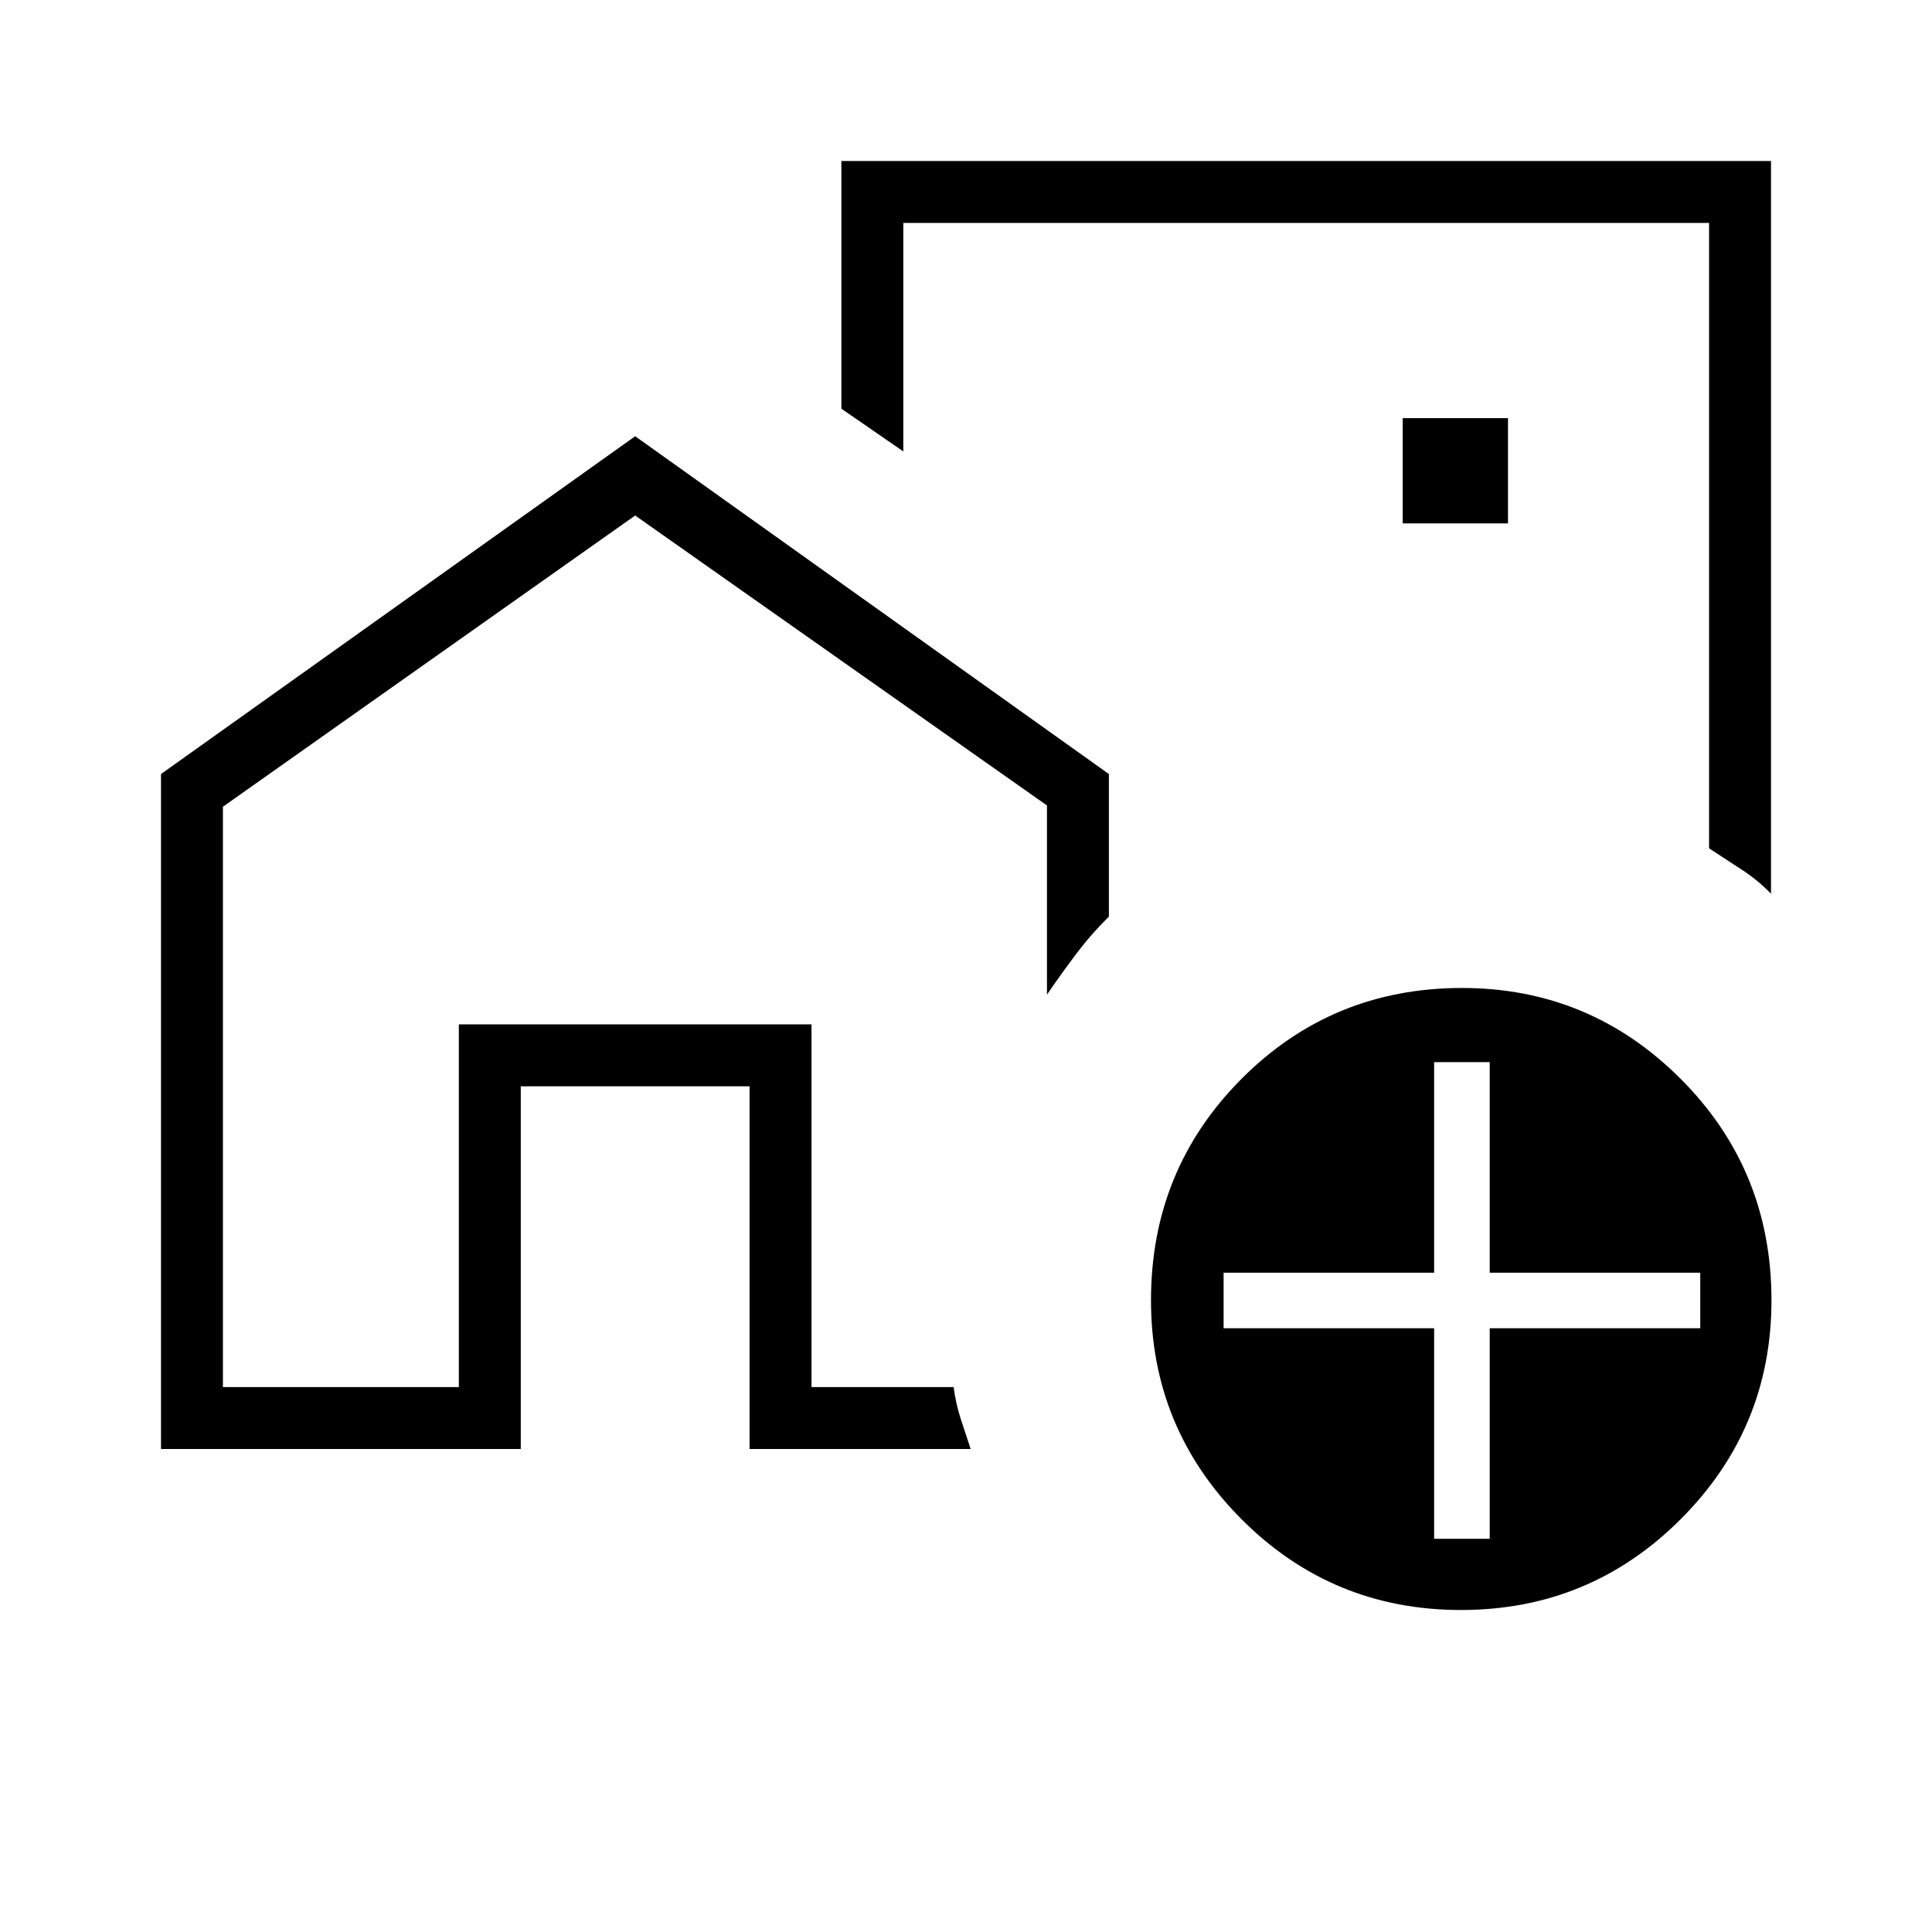 <svg xmlns="http://www.w3.org/2000/svg" width="48" height="48" viewBox="0 -960 960 960"><path d="M228-270.769V-451h175.231v180.231V-451H228v180.231Zm393.769-342.693ZM79.999-240v-335.385l235.616-167.846L551-575.385v70.847q-8.769 8.615-16.077 18.307-7.308 9.693-14.692 20.462v-94L315.615-703.846 110.769-559.14v288.371H228V-451h175.231v180.231h70.615q1.062 8.144 3.57 15.918 2.507 7.774 4.892 14.851H372.461v-180.231H258.769V-240H79.999ZM880-880v364.077q-6.671-6.857-14.451-11.89t-16.318-10.648v-310.77H448.846v113.539l-30.769-21.231V-880H880ZM697-699.923h52.308v-52.308H697v52.308ZM725.947-160q-64.054 0-109.039-45.115-44.985-45.116-44.985-108.808 0-64.835 44.975-109.995 44.975-45.159 109.549-45.159 63.553 0 108.669 45.159 45.115 45.16 45.115 109.995 0 63.692-45.115 108.808Q790-160 725.947-160Zm-13.332-35.385h27.616V-300h104.615v-27.615H740.231v-104.616h-27.616v104.616H608V-300h104.615v104.615Z"/></svg>